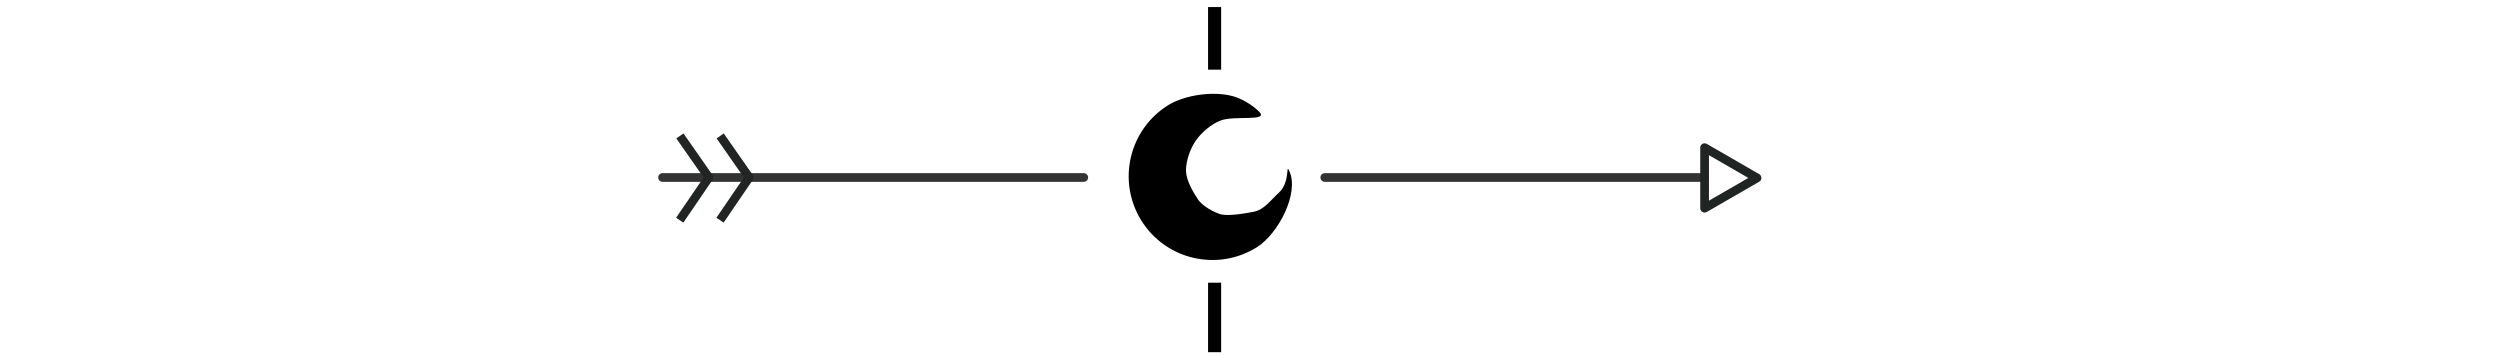 <?xml version="1.0" encoding="utf-8"?>
<!-- Generator: Adobe Illustrator 15.0.0, SVG Export Plug-In . SVG Version: 6.00 Build 0)  -->
<!DOCTYPE svg PUBLIC "-//W3C//DTD SVG 1.1//EN" "http://www.w3.org/Graphics/SVG/1.1/DTD/svg11.dtd">
<svg version="1.1" id="Layer_1" xmlns="http://www.w3.org/2000/svg" xmlns:xlink="http://www.w3.org/1999/xlink" x="0px" y="0px"
	 width="574px" height="82px" viewBox="0 0 574 82" enable-background="new 0 0 574 82" xml:space="preserve">
<g opacity="0" enable-background="new    ">
	<path fill="none" stroke="#333333" stroke-width="3" stroke-linecap="round" d="M44.174,54
		c32.449-0.206,32.605,24.493,65.055,24.287c32.448-0.207,32.291-24.906,64.739-25.113c32.449-0.206,32.606,24.493,65.056,24.287
		c32.449-0.207,32.292-24.906,64.74-25.113c32.449-0.207,32.607,24.493,65.057,24.286c32.451-0.206,32.294-24.905,64.743-25.112
		c32.45-0.207,32.607,24.492,65.059,24.287"/>
</g>
<g opacity="0" enable-background="new    ">
	<path fill="none" stroke="#333333" stroke-width="3" stroke-linecap="round" d="M44.021,30.25
		c32.449-0.207,32.606,24.493,65.056,24.286c32.448-0.206,32.291-24.906,64.74-25.112c32.448-0.207,32.604,24.493,65.054,24.287
		c32.45-0.207,32.292-24.906,64.741-25.113c32.449-0.205,32.605,24.493,65.057,24.287c32.449-0.207,32.293-24.906,64.744-25.113
		c32.449-0.205,32.606,24.494,65.058,24.287"/>
</g>
<g opacity="0" enable-background="new    ">
	<path fill="none" stroke="#333333" stroke-width="3" stroke-linecap="round" d="M43.871,6.501
		c32.449-0.207,32.605,24.493,65.055,24.286s32.291-24.906,64.74-25.112c32.449-0.207,32.605,24.493,65.055,24.287
		c32.449-0.207,32.292-24.905,64.742-25.112c32.448-0.207,32.605,24.492,65.055,24.285c32.45-0.207,32.295-24.906,64.743-25.111
		c32.45-0.207,32.608,24.492,65.061,24.285"/>
</g>
<g opacity="0">
	<polyline fill="none" stroke="#333333" stroke-width="3" stroke-linecap="round" points="47.873,-15.248 111.872,64.752 
		175.87,-15.248 239.866,64.752 303.865,-15.248 367.866,64.752 431.869,-15.248 495.873,64.752 	"/>
</g>
<g opacity="0">
	<polyline fill="none" stroke="#333333" stroke-width="3" stroke-linecap="round" points="48.373,0.752 112.372,80.752 
		176.37,0.752 240.366,80.752 304.365,0.752 368.366,80.752 432.369,0.752 496.373,80.752 	"/>
</g>
<g opacity="0">
	<polyline fill="none" stroke="#333333" stroke-width="3" stroke-linecap="round" points="48.373,18.253 112.372,98.253 
		176.37,18.253 240.366,98.253 304.365,18.253 368.366,98.253 432.369,18.253 496.373,98.253 	"/>
</g>
<line fill="none" stroke="#000000" stroke-width="3" x1="278.873" y1="15.993" x2="278.873" y2="1.621"/>
<line fill="none" stroke="#000000" stroke-width="3" x1="278.873" y1="80.861" x2="278.873" y2="64.904"/>
<line fill="none" stroke="#333333" stroke-width="2" stroke-linecap="round" x1="304.167" y1="40.752" x2="391.376" y2="40.752"/>
<line fill="none" stroke="#333333" stroke-width="2" stroke-linecap="round" x1="152.123" y1="40.752" x2="248.834" y2="40.752"/>
<polyline fill="none" stroke="#202422" stroke-width="2" stroke-linejoin="round" points="156.104,31.21 162.766,40.745 
	156.063,50.557 "/>
<polyline fill="none" stroke="#202422" stroke-width="2" stroke-linejoin="round" points="165.354,31.21 172.016,40.745 
	165.313,50.557 "/>
<path fill="none" stroke="#000000" stroke-miterlimit="10" stroke-opacity="0" d="M260.24,47.669
	c-4.804-9.473-1.024-21.037,8.454-25.844c3.34-1.693,9.174-2.406,13.947-1.098c2.859,0.785,5.322,2.797,6.688,4.375
	c2.25,2.605-5.707,0.316-9,1.297c-2.059,0.613-4.398,2.18-5.945,3.994c-1.474,1.732-2.664,4.338-2.905,6.504
	c-0.305,2.717,1.573,5.959,2.1,6.998c0.57,1.125,2.302,2.754,4.726,3.85c1.67,0.756,5.783,0.379,7.818,0.178
	c2.406-0.242,4.156-2.35,6.121-3.852c3.008-2.301,2.074-6.961,2.867-4.654c1.777,5.178-3.764,14.037-9.027,16.701
	C276.606,60.923,265.036,57.136,260.24,47.669z"/>
<g id="XMLID_1_">
	<g>
		<path d="M296.069,39.37c2.224,4.995-2.523,14.304-7.54,17.423c-9.016,5.607-20.871,2.85-26.479-6.166
			c-5.607-9.016-2.85-20.871,6.166-26.478c3.179-1.984,8.935-3.201,13.801-2.312c2.917,0.528,5.543,2.316,7.046,3.771
			c2.469,2.404-5.661,0.816-8.853,2.079c-1.999,0.787-4.193,2.555-5.58,4.494c-1.312,1.861-2.271,4.555-2.321,6.738
			c-0.073,2.727,2.083,5.8,2.702,6.791c0.666,1.065,2.531,2.539,5.038,3.424c1.729,0.602,5.8-0.136,7.805-0.512
			c2.38-0.449,3.939-2.704,5.761-4.369C296.413,41.698,295.081,37.137,296.069,39.37z"/>
	</g>
	<g>
	</g>
</g>
<polygon fill="none" stroke="#202422" stroke-width="2" stroke-linejoin="round" points="391.376,33.899 403.419,40.852 
	391.376,47.805 "/>
</svg>
